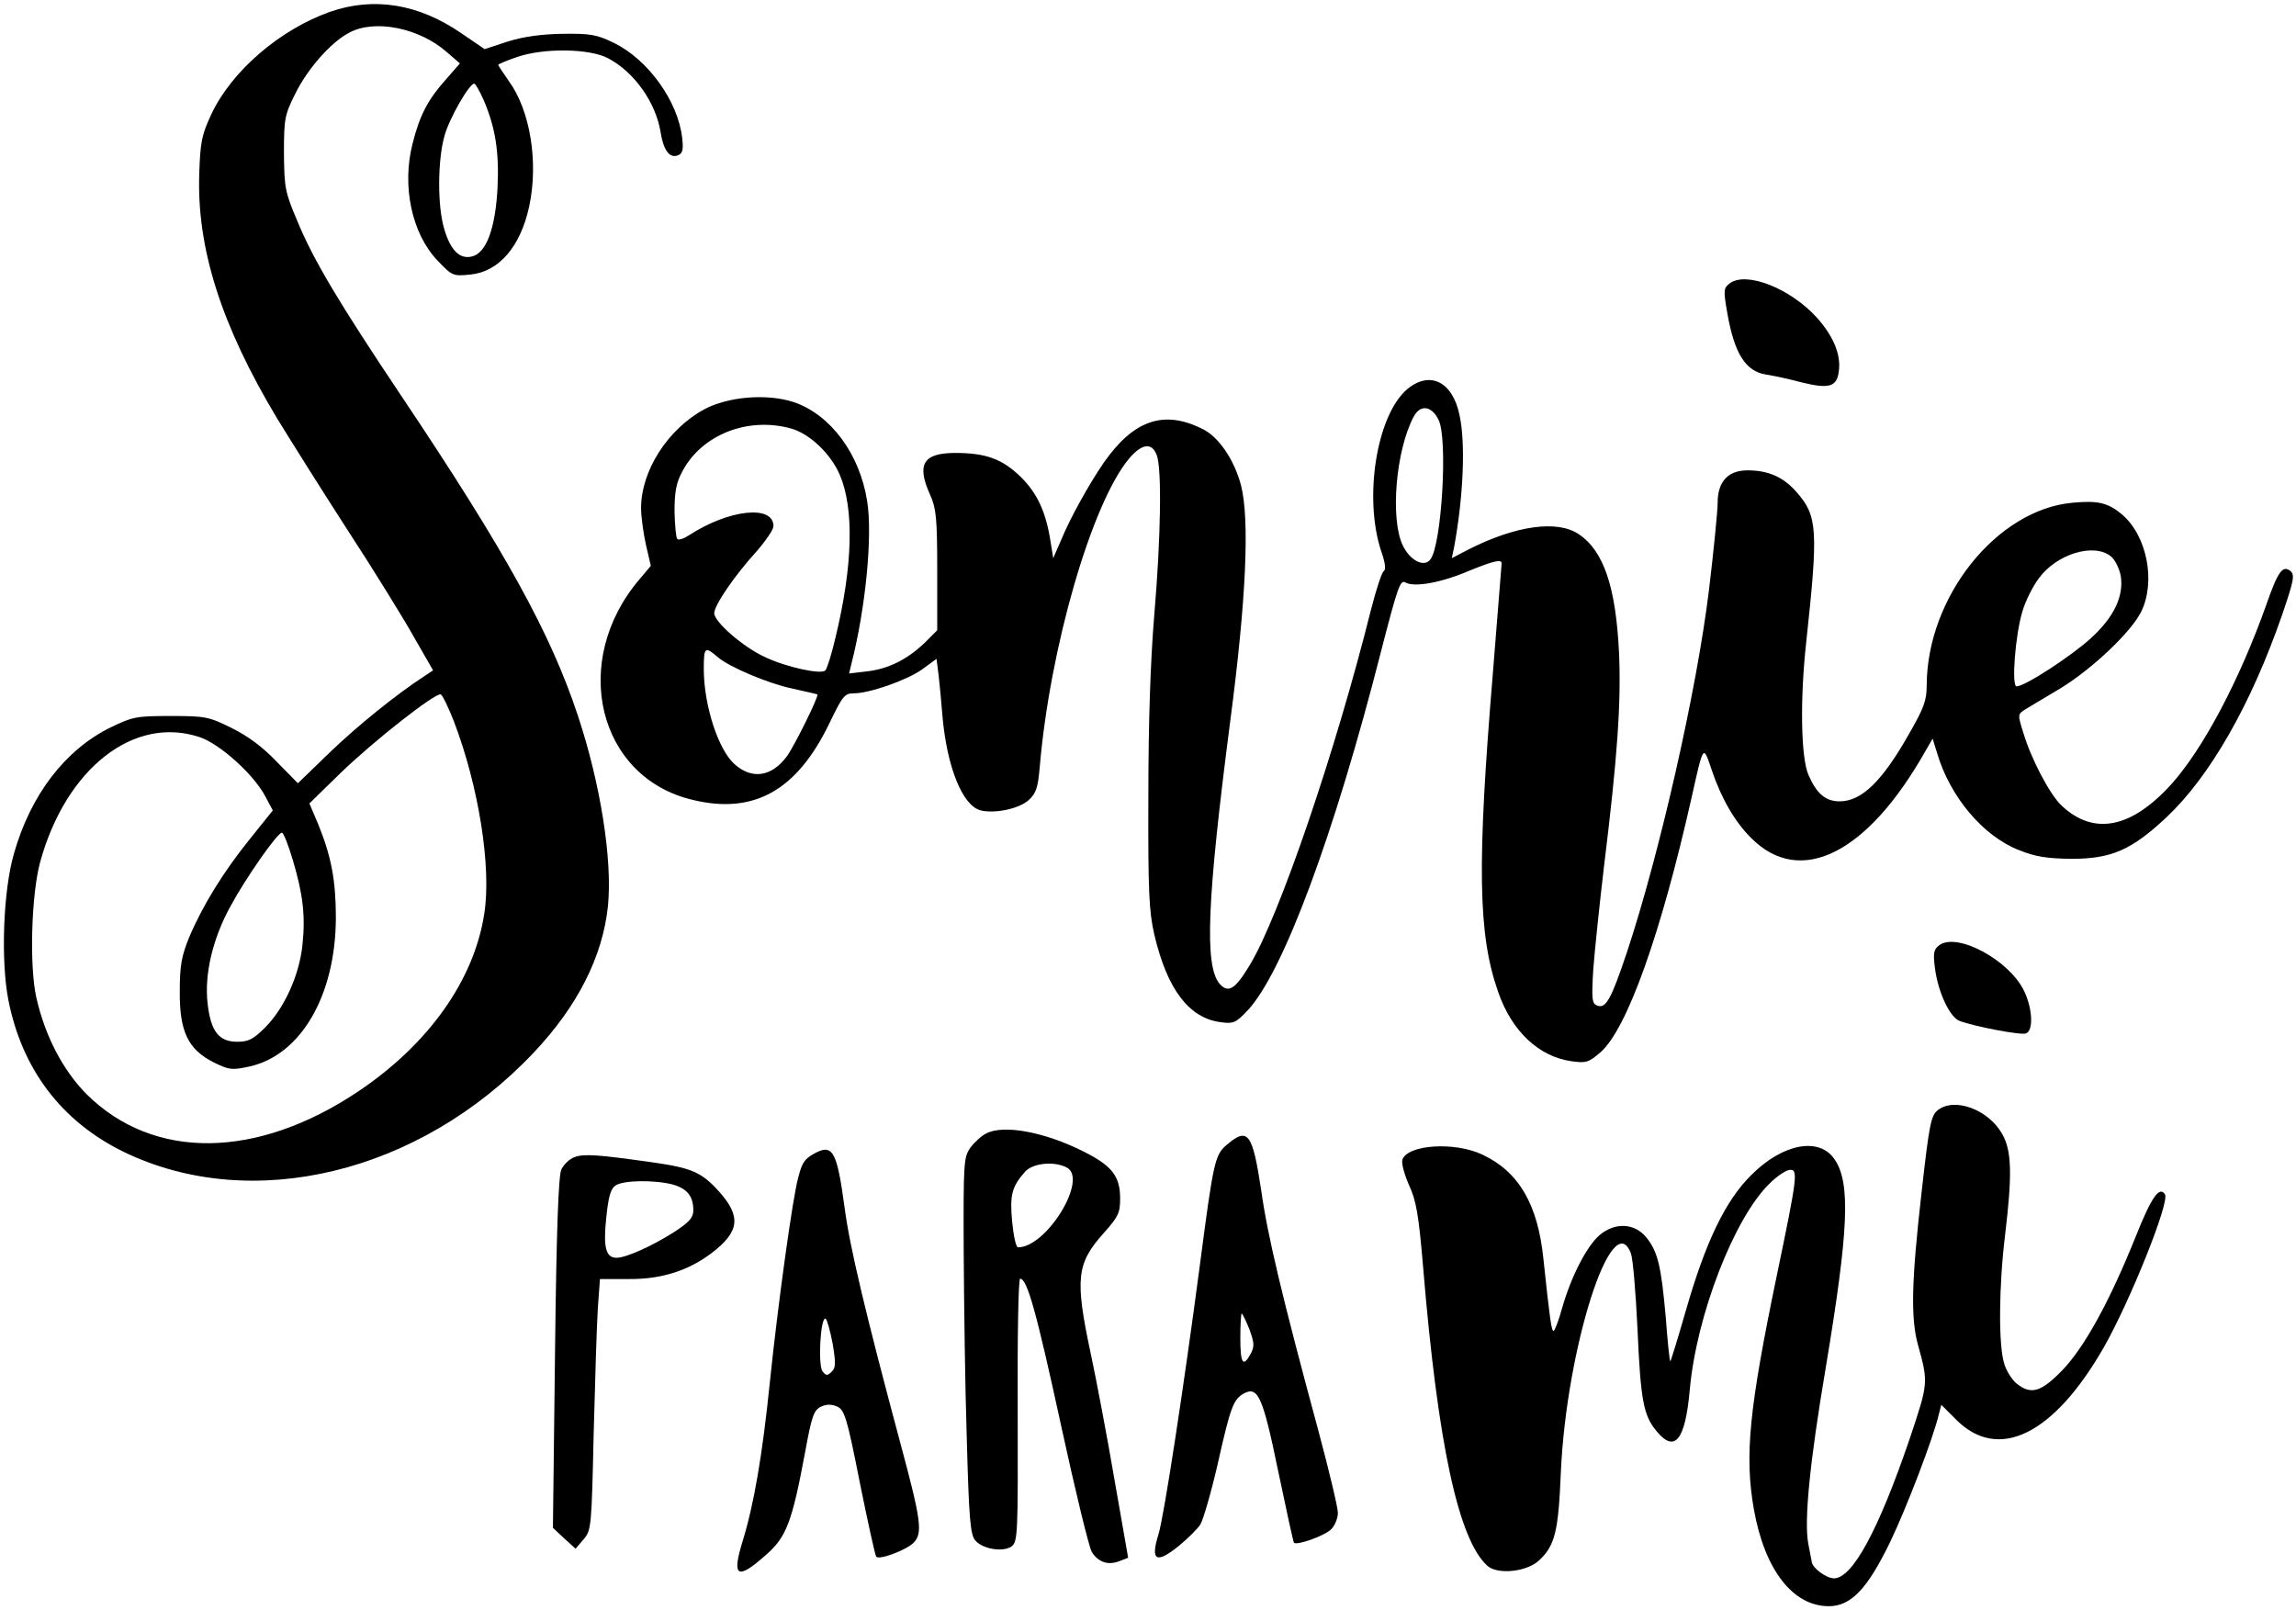 <?xml version="1.0" standalone="no"?>
<!DOCTYPE svg PUBLIC "-//W3C//DTD SVG 20010904//EN"
 "http://www.w3.org/TR/2001/REC-SVG-20010904/DTD/svg10.dtd">
<svg version="1.0" xmlns="http://www.w3.org/2000/svg"
 width="659pt" height="462pt" viewBox="0 0 659 462"
 preserveAspectRatio="xMidYMid meet">

<g transform="translate(0,462) scale(0.1,-0.1)"
fill="#000000" stroke="none">
<path d="M947 4586 c-144 -51 -282 -170 -340 -293 -28 -60 -32 -80 -35 -169
-8 -216 63 -438 224 -706 38 -62 129 -207 204 -323 75 -115 160 -253 189 -305
l54 -94 -24 -16 c-82 -53 -195 -145 -273 -220 l-91 -88 -61 62 c-40 42 -83 74
-130 97 -65 32 -74 34 -174 34 -99 0 -109 -2 -173 -33 -130 -64 -229 -193
-277 -362 -31 -107 -38 -307 -16 -420 39 -199 153 -349 331 -436 367 -178 849
-62 1176 284 127 134 199 277 214 422 13 131 -21 349 -86 545 -78 236 -207
471 -508 920 -178 266 -252 389 -299 504 -34 80 -36 93 -37 191 0 99 2 110 32
170 35 72 103 149 155 176 73 40 202 14 281 -56 l37 -32 -41 -47 c-51 -57 -75
-103 -95 -184 -31 -121 -2 -258 72 -335 42 -44 44 -45 94 -40 82 8 144 80 169
196 27 127 3 275 -59 360 -16 23 -30 44 -30 46 0 2 24 12 53 22 77 27 209 25
262 -3 76 -40 137 -127 151 -212 8 -52 26 -76 49 -67 14 5 17 15 13 50 -12
106 -98 225 -196 273 -50 24 -67 27 -147 26 -61 -1 -112 -8 -157 -22 l-67 -22
-66 45 c-123 85 -252 106 -378 62z m442 -255 c33 -78 44 -147 39 -250 -6 -116
-32 -187 -73 -197 -35 -9 -62 17 -80 79 -20 66 -19 199 1 268 14 50 71 149 85
149 4 0 16 -22 28 -49z m-86 -1782 c71 -186 108 -418 87 -551 -29 -191 -160
-375 -361 -510 -292 -196 -589 -199 -781 -8 -68 69 -119 167 -144 278 -20 91
-14 294 11 387 74 270 270 423 459 359 58 -20 153 -106 186 -167 l23 -43 -65
-81 c-76 -94 -136 -191 -175 -283 -22 -54 -27 -81 -27 -155 -1 -116 24 -167
97 -204 45 -22 52 -23 103 -12 148 33 247 204 248 426 0 108 -13 177 -51 270
l-25 59 88 86 c96 93 273 232 289 227 5 -2 22 -37 38 -78z m-463 -396 c30
-100 37 -163 28 -246 -9 -86 -52 -181 -107 -236 -34 -34 -48 -41 -80 -41 -53
0 -76 30 -85 109 -10 83 14 186 65 279 43 80 135 212 148 212 5 0 18 -34 31
-77z"/>
<path d="M4965 3807 c-18 -14 -19 -19 -7 -87 20 -114 52 -166 111 -175 20 -3
67 -13 104 -23 78 -19 100 -12 105 34 6 47 -16 99 -62 151 -76 85 -203 135
-251 100z"/>
<path d="M4039 3503 c-88 -75 -126 -313 -74 -467 11 -31 13 -51 7 -55 -6 -3
-22 -53 -37 -111 -101 -405 -264 -882 -348 -1020 -42 -70 -62 -82 -87 -53 -43
53 -36 236 31 753 46 349 56 579 31 677 -19 72 -63 138 -109 161 -112 57 -199
27 -285 -96 -42 -61 -96 -158 -122 -221 l-23 -53 -7 43 c-13 88 -38 142 -85
189 -53 52 -100 70 -189 70 -93 0 -112 -33 -72 -121 17 -38 20 -66 20 -216 l0
-172 -37 -37 c-50 -47 -103 -74 -165 -81 l-51 -6 7 29 c40 156 61 366 45 465
-21 136 -105 249 -211 285 -77 25 -188 16 -257 -21 -105 -57 -181 -177 -181
-283 0 -26 7 -74 14 -106 l14 -60 -32 -38 c-201 -235 -121 -570 153 -634 175
-42 298 27 391 219 38 79 44 87 70 87 46 0 154 38 197 69 l41 30 6 -47 c3 -26
8 -78 11 -117 13 -148 58 -258 110 -271 41 -10 111 5 138 30 21 19 26 36 31
92 29 344 149 758 256 887 37 44 66 48 80 11 15 -38 12 -236 -7 -459 -11 -131
-17 -310 -17 -520 -1 -275 2 -331 17 -397 37 -158 100 -241 192 -252 35 -5 43
-1 75 33 102 107 250 506 384 1032 48 186 55 206 70 197 26 -14 101 -1 181 33
71 29 95 35 95 22 0 -5 -12 -145 -25 -313 -46 -553 -43 -752 15 -917 39 -113
117 -186 211 -199 42 -6 49 -3 83 26 76 67 173 339 261 730 35 156 33 153 58
80 27 -81 67 -150 114 -196 140 -140 332 -45 498 248 l22 38 13 -42 c37 -125
132 -238 235 -278 47 -19 80 -24 150 -25 115 0 173 25 274 120 125 118 242
324 330 577 35 102 38 118 25 129 -22 18 -36 -1 -69 -96 -77 -217 -182 -415
-273 -516 -115 -127 -223 -148 -315 -61 -34 32 -88 135 -110 210 -16 51 -16
52 6 66 12 7 58 35 102 61 91 56 202 161 231 220 42 87 16 218 -56 279 -40 33
-68 40 -142 33 -217 -20 -417 -270 -418 -524 0 -44 -8 -65 -51 -140 -77 -136
-136 -193 -199 -193 -40 0 -66 22 -89 75 -22 48 -25 216 -7 380 35 323 33 364
-27 432 -38 44 -82 63 -141 63 -56 0 -86 -32 -86 -93 0 -22 -11 -135 -25 -251
-35 -288 -142 -758 -236 -1041 -45 -134 -60 -161 -85 -151 -15 6 -16 18 -11
104 4 53 18 187 31 297 39 317 49 469 43 610 -9 190 -44 294 -116 342 -61 41
-179 25 -314 -43 l-50 -26 7 34 c26 142 33 296 15 377 -20 96 -85 128 -150 74z
m90 -88 c27 -54 9 -356 -23 -400 -18 -25 -59 -4 -80 40 -36 76 -20 271 31 368
19 37 52 33 72 -8z m-1858 -25 c53 -15 113 -72 139 -132 42 -97 38 -262 -12
-468 -11 -47 -24 -89 -29 -94 -11 -13 -112 9 -173 38 -62 28 -146 101 -146
126 0 23 59 109 122 178 26 30 48 62 48 72 0 62 -128 48 -242 -26 -15 -10 -30
-15 -34 -11 -4 4 -7 40 -8 79 0 56 5 83 22 114 55 106 188 159 313 124z m3788
-367 c12 -10 24 -35 28 -56 9 -58 -19 -118 -86 -179 -56 -51 -189 -138 -213
-138 -15 0 -4 148 17 216 8 28 29 70 46 93 51 71 159 104 208 64z m-3999 -289
c34 -29 146 -76 213 -90 39 -9 72 -16 73 -17 5 -5 -66 -148 -87 -177 -44 -60
-101 -68 -151 -23 -47 42 -88 170 -88 273 0 63 3 66 40 34z"/>
<path d="M5566 1907 c-16 -12 -18 -22 -12 -68 9 -67 42 -138 70 -149 42 -16
177 -42 191 -36 22 8 19 72 -6 123 -43 88 -192 168 -243 130z"/>
<path d="M5561 1433 c-19 -16 -24 -42 -46 -238 -29 -255 -31 -359 -10 -435 30
-109 30 -109 -24 -270 -89 -261 -164 -400 -217 -400 -22 0 -63 30 -64 48 -1 4
-5 27 -10 52 -12 65 4 231 50 503 66 396 72 531 26 599 -44 66 -149 46 -239
-44 -75 -74 -132 -193 -189 -392 -23 -80 -43 -145 -44 -143 -2 1 -8 59 -13
127 -13 147 -23 189 -57 230 -34 40 -89 42 -133 5 -36 -31 -81 -117 -107 -208
-10 -37 -22 -67 -25 -67 -6 0 -11 36 -29 206 -16 158 -71 251 -175 300 -80 38
-216 29 -230 -15 -3 -10 6 -42 19 -72 21 -45 28 -85 41 -240 42 -504 101 -778
184 -853 29 -26 112 -18 148 15 46 43 56 82 63 254 16 356 147 767 201 628 6
-16 14 -113 19 -218 9 -204 17 -248 55 -293 52 -63 82 -26 95 119 19 214 128
495 230 593 19 19 44 36 55 38 27 4 25 -14 -35 -302 -80 -385 -93 -518 -66
-672 31 -174 112 -278 215 -278 64 0 111 50 176 184 48 100 124 299 140 367
l7 27 43 -43 c121 -121 280 -43 424 209 75 132 189 416 175 438 -16 25 -39 -8
-84 -121 -76 -189 -147 -317 -210 -383 -62 -64 -90 -72 -132 -39 -13 11 -30
37 -36 59 -16 53 -15 220 3 367 21 175 19 242 -8 290 -40 71 -138 107 -186 68z"/>
<path d="M2831 1367 c-13 -6 -34 -25 -45 -40 -20 -28 -21 -39 -20 -300 1 -150
4 -393 9 -540 6 -225 10 -271 24 -288 21 -25 80 -35 105 -17 17 14 18 34 17
391 -1 217 2 377 7 377 20 0 46 -92 117 -419 41 -189 81 -354 89 -366 19 -29
46 -38 78 -26 l26 10 -39 223 c-21 123 -52 287 -69 366 -45 212 -40 256 38
343 42 47 47 58 47 99 0 64 -23 94 -105 135 -111 56 -229 78 -279 52z m231
-98 c62 -33 -58 -229 -140 -229 -6 0 -13 33 -17 74 -7 77 -1 100 38 144 23 24
83 30 119 11z"/>
<path d="M3522 1335 c-35 -29 -39 -47 -78 -345 -45 -342 -103 -723 -119 -774
-24 -77 -6 -86 62 -30 24 20 50 46 58 58 8 13 31 91 50 174 37 165 45 186 76
203 40 21 54 -11 98 -225 23 -110 43 -202 45 -204 9 -8 88 20 107 39 10 10 19
31 19 47 0 15 -25 120 -55 232 -105 388 -147 564 -165 693 -25 165 -38 183
-98 132z m64 -530 c14 -39 15 -49 4 -70 -22 -41 -30 -29 -30 45 0 39 2 70 4
70 2 0 12 -20 22 -45z"/>
<path d="M2335 1308 c-26 -15 -33 -25 -44 -68 -16 -57 -59 -370 -81 -584 -22
-215 -46 -354 -79 -461 -31 -101 -15 -111 66 -39 60 52 76 93 114 297 19 104
25 120 46 130 16 7 30 7 46 0 21 -10 28 -31 65 -219 23 -114 44 -209 47 -212
9 -10 86 19 107 40 27 27 22 64 -37 283 -100 373 -146 565 -161 680 -22 163
-34 184 -89 153z m55 -545 c9 -55 9 -69 -3 -80 -12 -12 -16 -12 -26 1 -14 17
-6 160 9 151 4 -3 13 -35 20 -72z"/>
<path d="M1649 1299 c-14 -5 -31 -21 -38 -36 -8 -18 -14 -173 -18 -527 l-6
-501 32 -30 33 -30 23 27 c22 26 23 33 29 305 4 153 9 315 12 360 l6 82 82 0
c94 -1 172 24 239 75 80 61 85 105 20 177 -50 55 -78 67 -191 83 -155 22 -195
25 -223 15z m283 -79 c41 -12 58 -34 58 -74 0 -21 -12 -34 -55 -62 -64 -41
-139 -74 -165 -74 -31 0 -39 29 -30 114 6 59 12 83 26 93 21 16 114 17 166 3z"/>
</g>
</svg>
